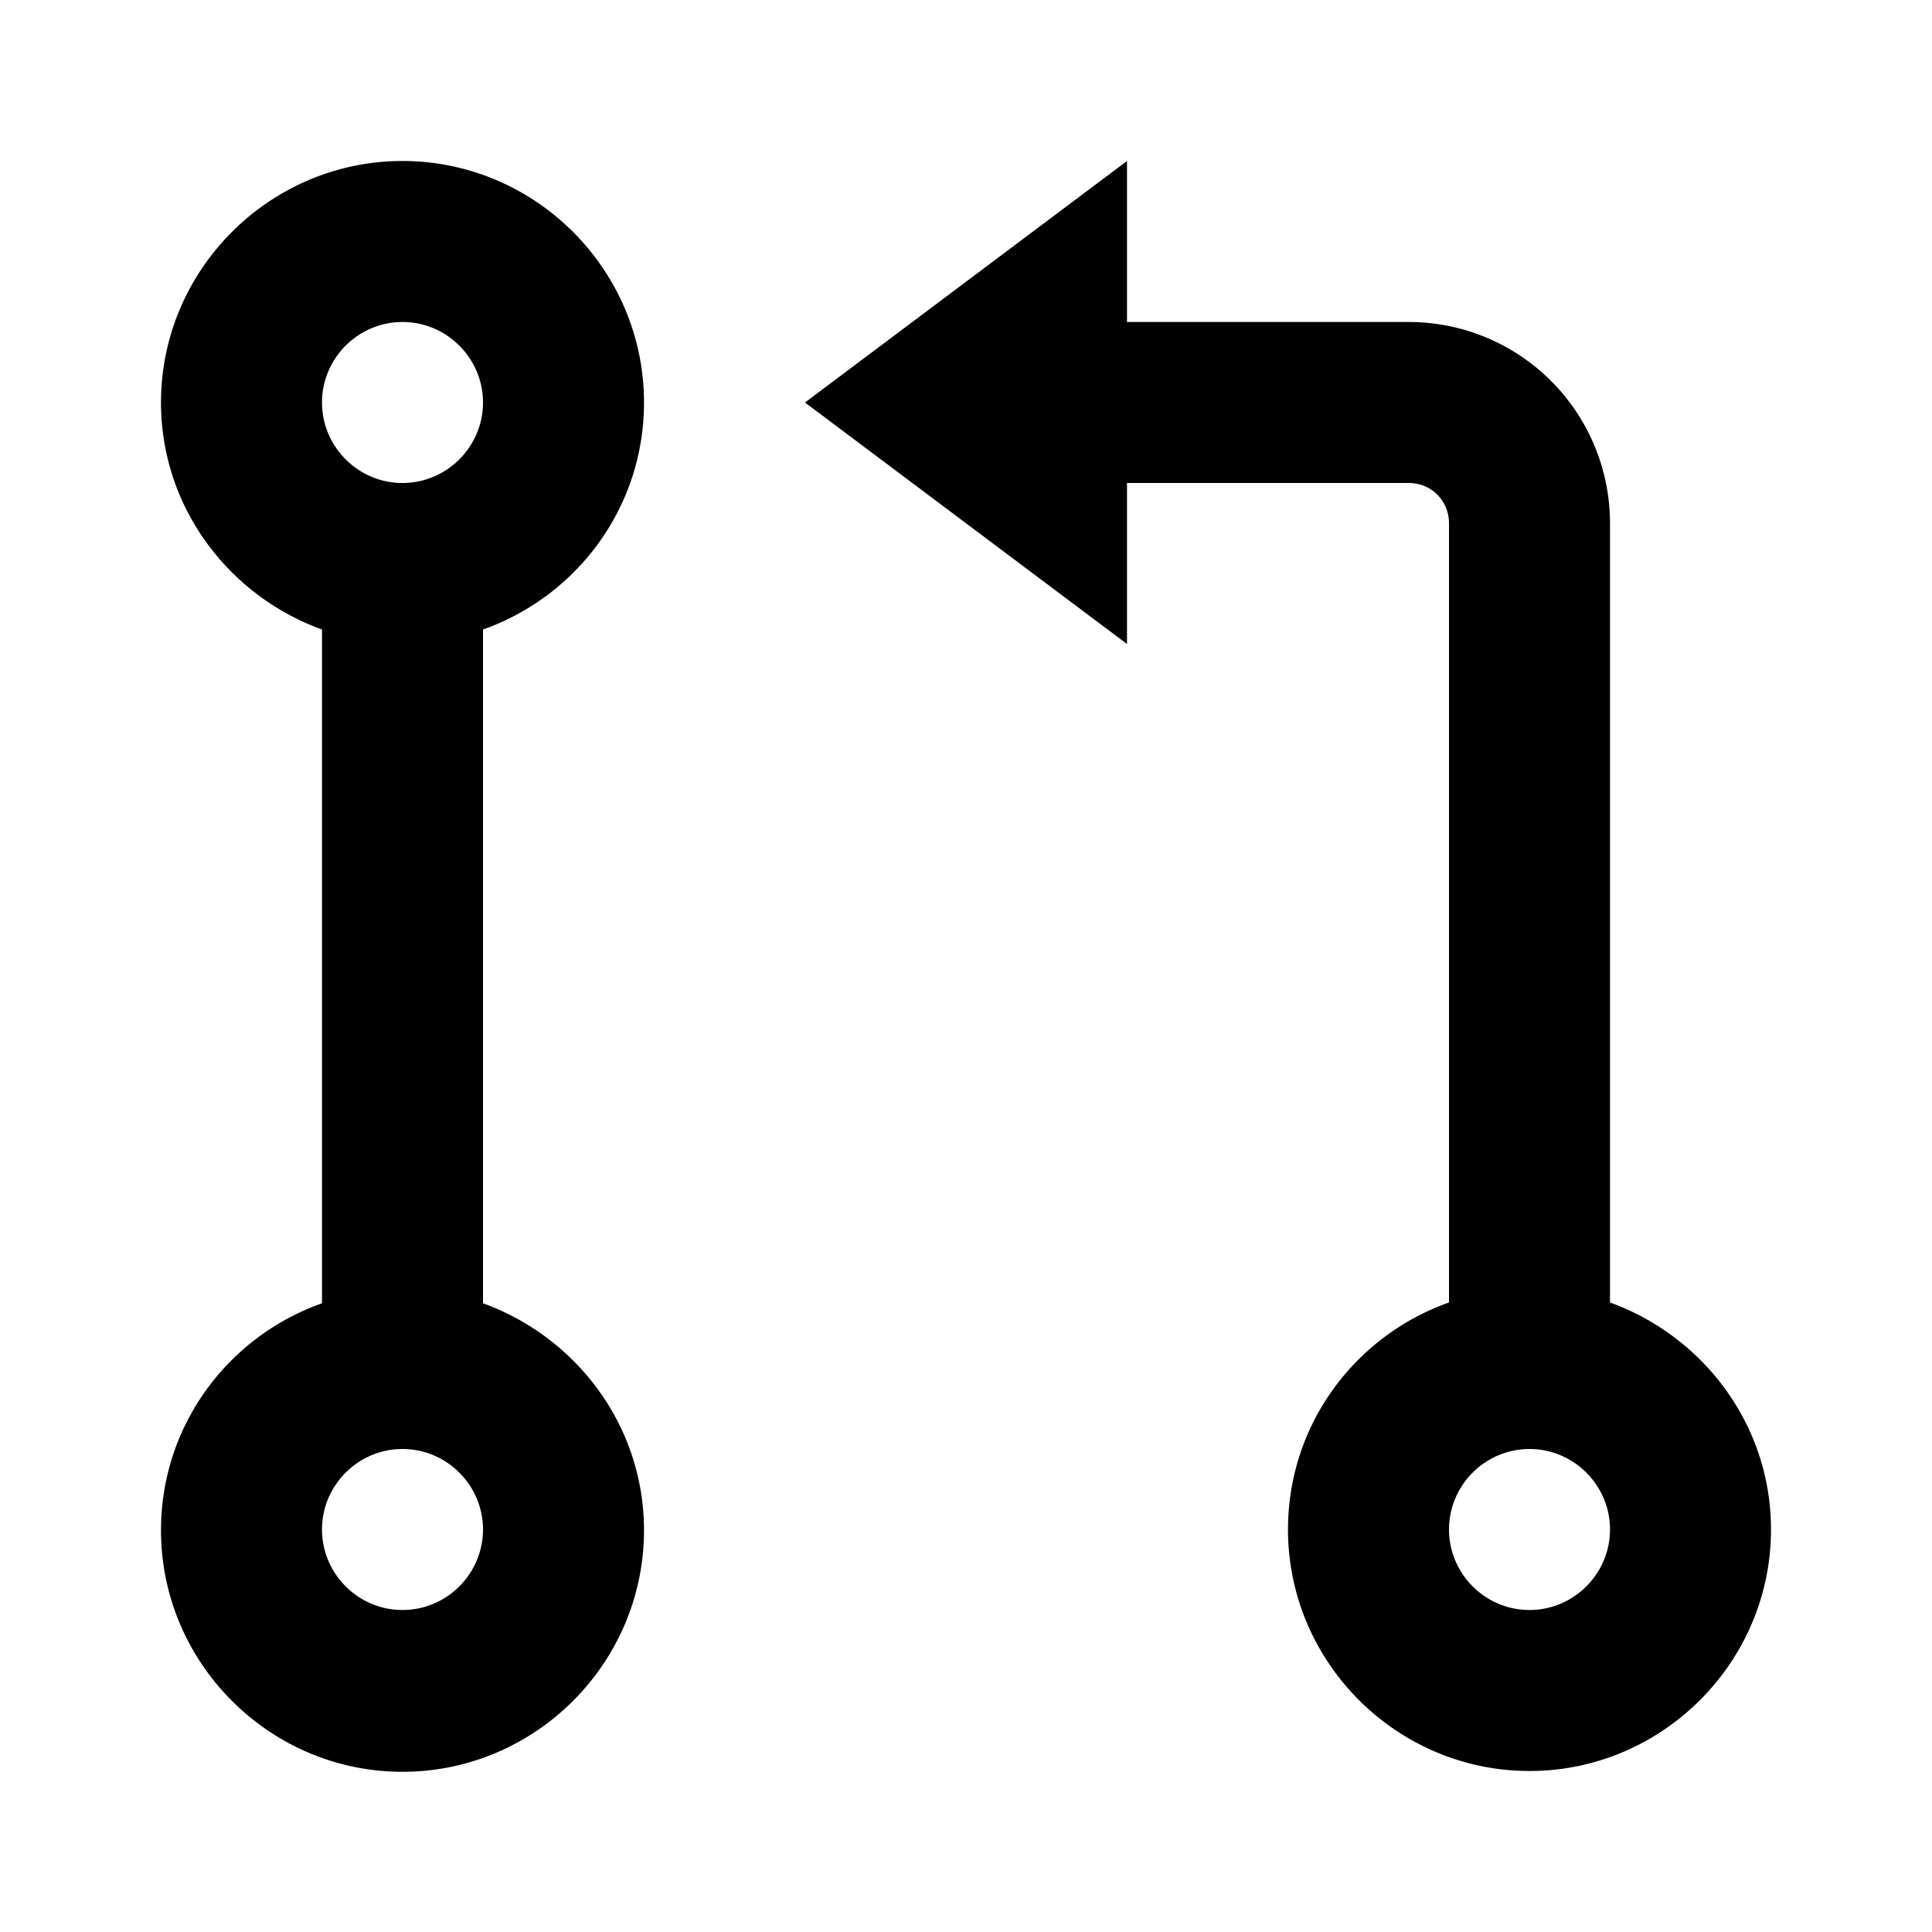 <svg xmlns="http://www.w3.org/2000/svg" width="24" height="24"><!--Boxicons v3.0 https://boxicons.com | License  https://docs.boxicons.com/free--><path d="M8 5c0-1.65-1.35-3-3-3S2 3.35 2 5c0 1.3.84 2.4 2 2.82v8.37c-1.16.41-2 1.51-2 2.82 0 1.65 1.35 3 3 3s3-1.35 3-3c0-1.3-.84-2.4-2-2.82V7.82C7.16 7.41 8 6.31 8 5M5 4c.55 0 1 .45 1 1s-.45 1-1 1-1-.45-1-1 .45-1 1-1m0 16c-.55 0-1-.45-1-1s.45-1 1-1 1 .45 1 1-.45 1-1 1m15-3.82V6.5A2.5 2.5 0 0 0 17.5 4H14V2l-4 3 4 3V6h3.5c.28 0 .5.22.5.5v9.68c-1.16.41-2 1.51-2 2.82 0 1.65 1.35 3 3 3s3-1.35 3-3c0-1.3-.84-2.4-2-2.82M19 20c-.55 0-1-.45-1-1s.45-1 1-1 1 .45 1 1-.45 1-1 1"/></svg>